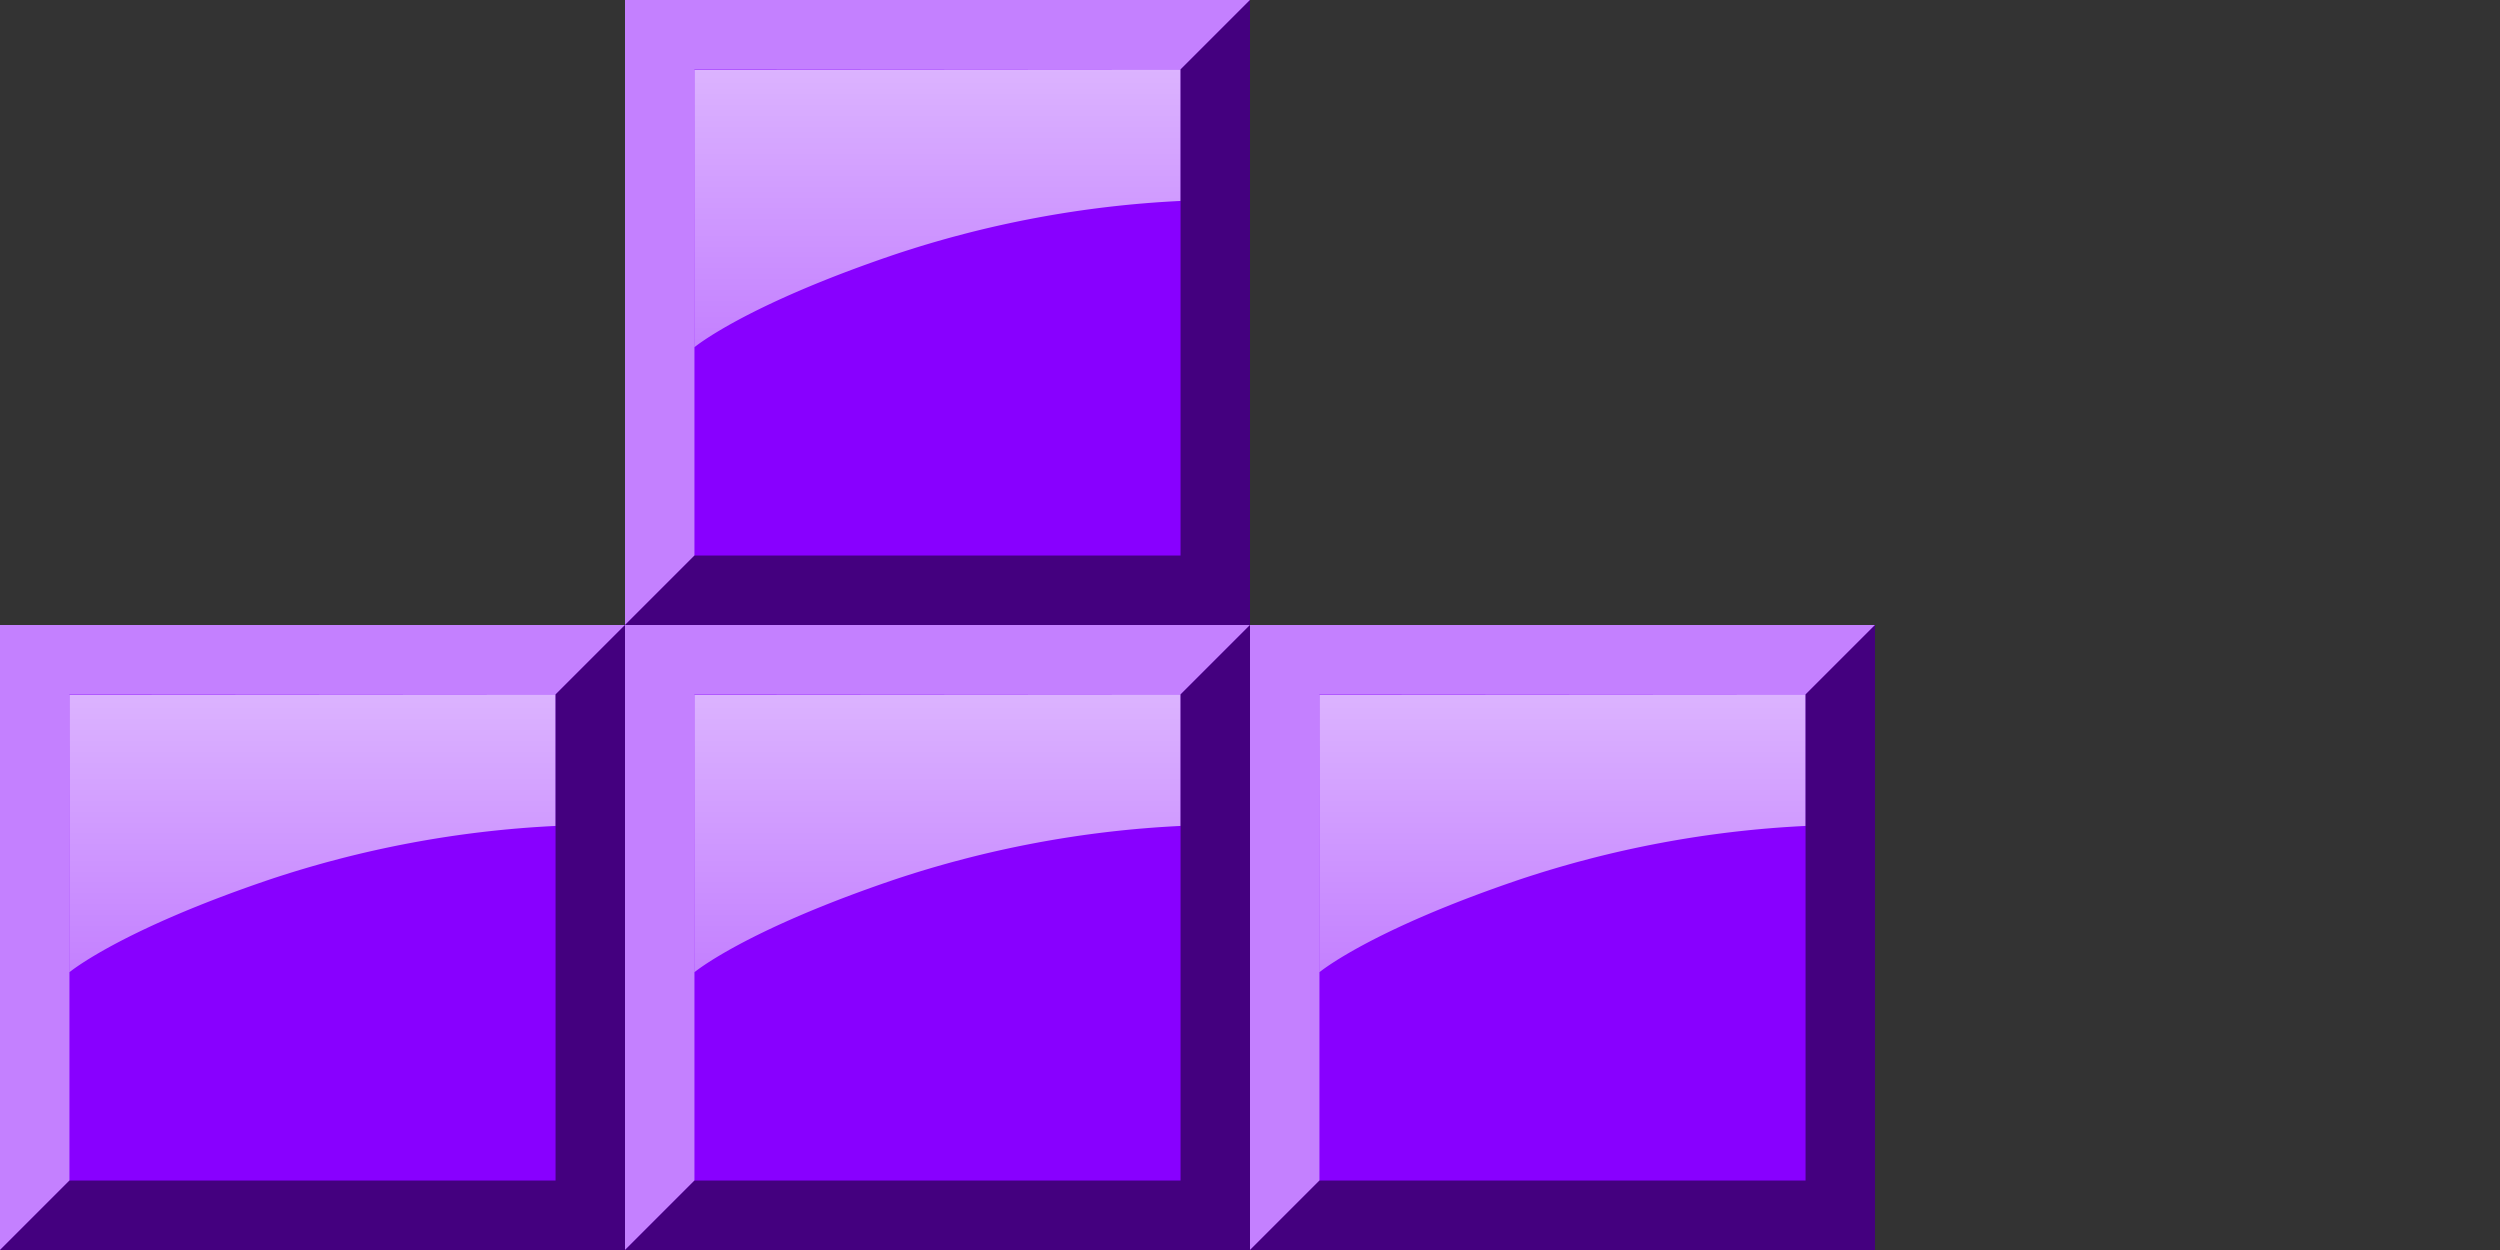 <svg xmlns="http://www.w3.org/2000/svg" xmlns:xlink="http://www.w3.org/1999/xlink" width="180" height="90" viewBox="0 0 180 90"><rect x="0" y="0" width="180" height="90" fill="#333333" stroke="none"/><defs><linearGradient id="a" x1="0.5" x2="0.5" y2="1" gradientUnits="objectBoundingBox"><stop offset="0" stop-color="#fff" stop-opacity="0.702"/><stop offset="1" stop-color="#fff" stop-opacity="0.502"/></linearGradient><clipPath id="f"><rect width="180" height="90"/></clipPath></defs><g id="e" clip-path="url(#f)"><g transform="translate(45 45)"><path d="M0,0H45V45H0Z" transform="translate(45 45) rotate(-90)" fill="#80f"/><path d="M260,289v9.468a76.778,76.778,0,0,0-20.612,3.867C228.58,306,225,309,225,309V289.028Z" transform="translate(-175 -284)" fill="url(#a)"/><path d="M-218-232v-5h45l-5,5h-35v35l-5,5Z" transform="translate(263 237)" fill="rgba(255,255,255,0.5)"/><path d="M-218-232v-5h45l-5,5h-35v35l-5,5Z" transform="translate(-128 -192) rotate(180)" fill="rgba(0,0,0,0.5)"/></g><g transform="translate(0 45)"><path d="M0,0H45V45H0Z" transform="translate(45 45) rotate(-90)" fill="#80f"/><path d="M260,289v9.468a76.778,76.778,0,0,0-20.612,3.867C228.58,306,225,309,225,309V289.028Z" transform="translate(-175 -284)" fill="url(#a)"/><path d="M-218-232v-5h45l-5,5h-35v35l-5,5Z" transform="translate(263 237)" fill="rgba(255,255,255,0.5)"/><path d="M-218-232v-5h45l-5,5h-35v35l-5,5Z" transform="translate(-128 -192) rotate(180)" fill="rgba(0,0,0,0.5)"/></g><g transform="translate(0)"><path d="M0,0H45V45H0Z" transform="translate(45 45) rotate(-90)" fill="#80f"/><path d="M260,289v9.468a76.778,76.778,0,0,0-20.612,3.867C228.58,306,225,309,225,309V289.028Z" transform="translate(-175 -284)" fill="url(#a)"/><path d="M-218-232v-5h45l-5,5h-35v35l-5,5Z" transform="translate(263 237)" fill="rgba(255,255,255,0.5)"/><path d="M-218-232v-5h45l-5,5h-35v35l-5,5Z" transform="translate(-128 -192) rotate(180)" fill="rgba(0,0,0,0.5)"/></g><g transform="translate(-45 45)"><path d="M0,0H45V45H0Z" transform="translate(45 45) rotate(-90)" fill="#80f"/><path d="M260,289v9.468a76.778,76.778,0,0,0-20.612,3.867C228.58,306,225,309,225,309V289.028Z" transform="translate(-175 -284)" fill="url(#a)"/><path d="M-218-232v-5h45l-5,5h-35v35l-5,5Z" transform="translate(263 237)" fill="rgba(255,255,255,0.5)"/><path d="M-218-232v-5h45l-5,5h-35v35l-5,5Z" transform="translate(-128 -192) rotate(180)" fill="rgba(0,0,0,0.5)"/></g></g></svg>